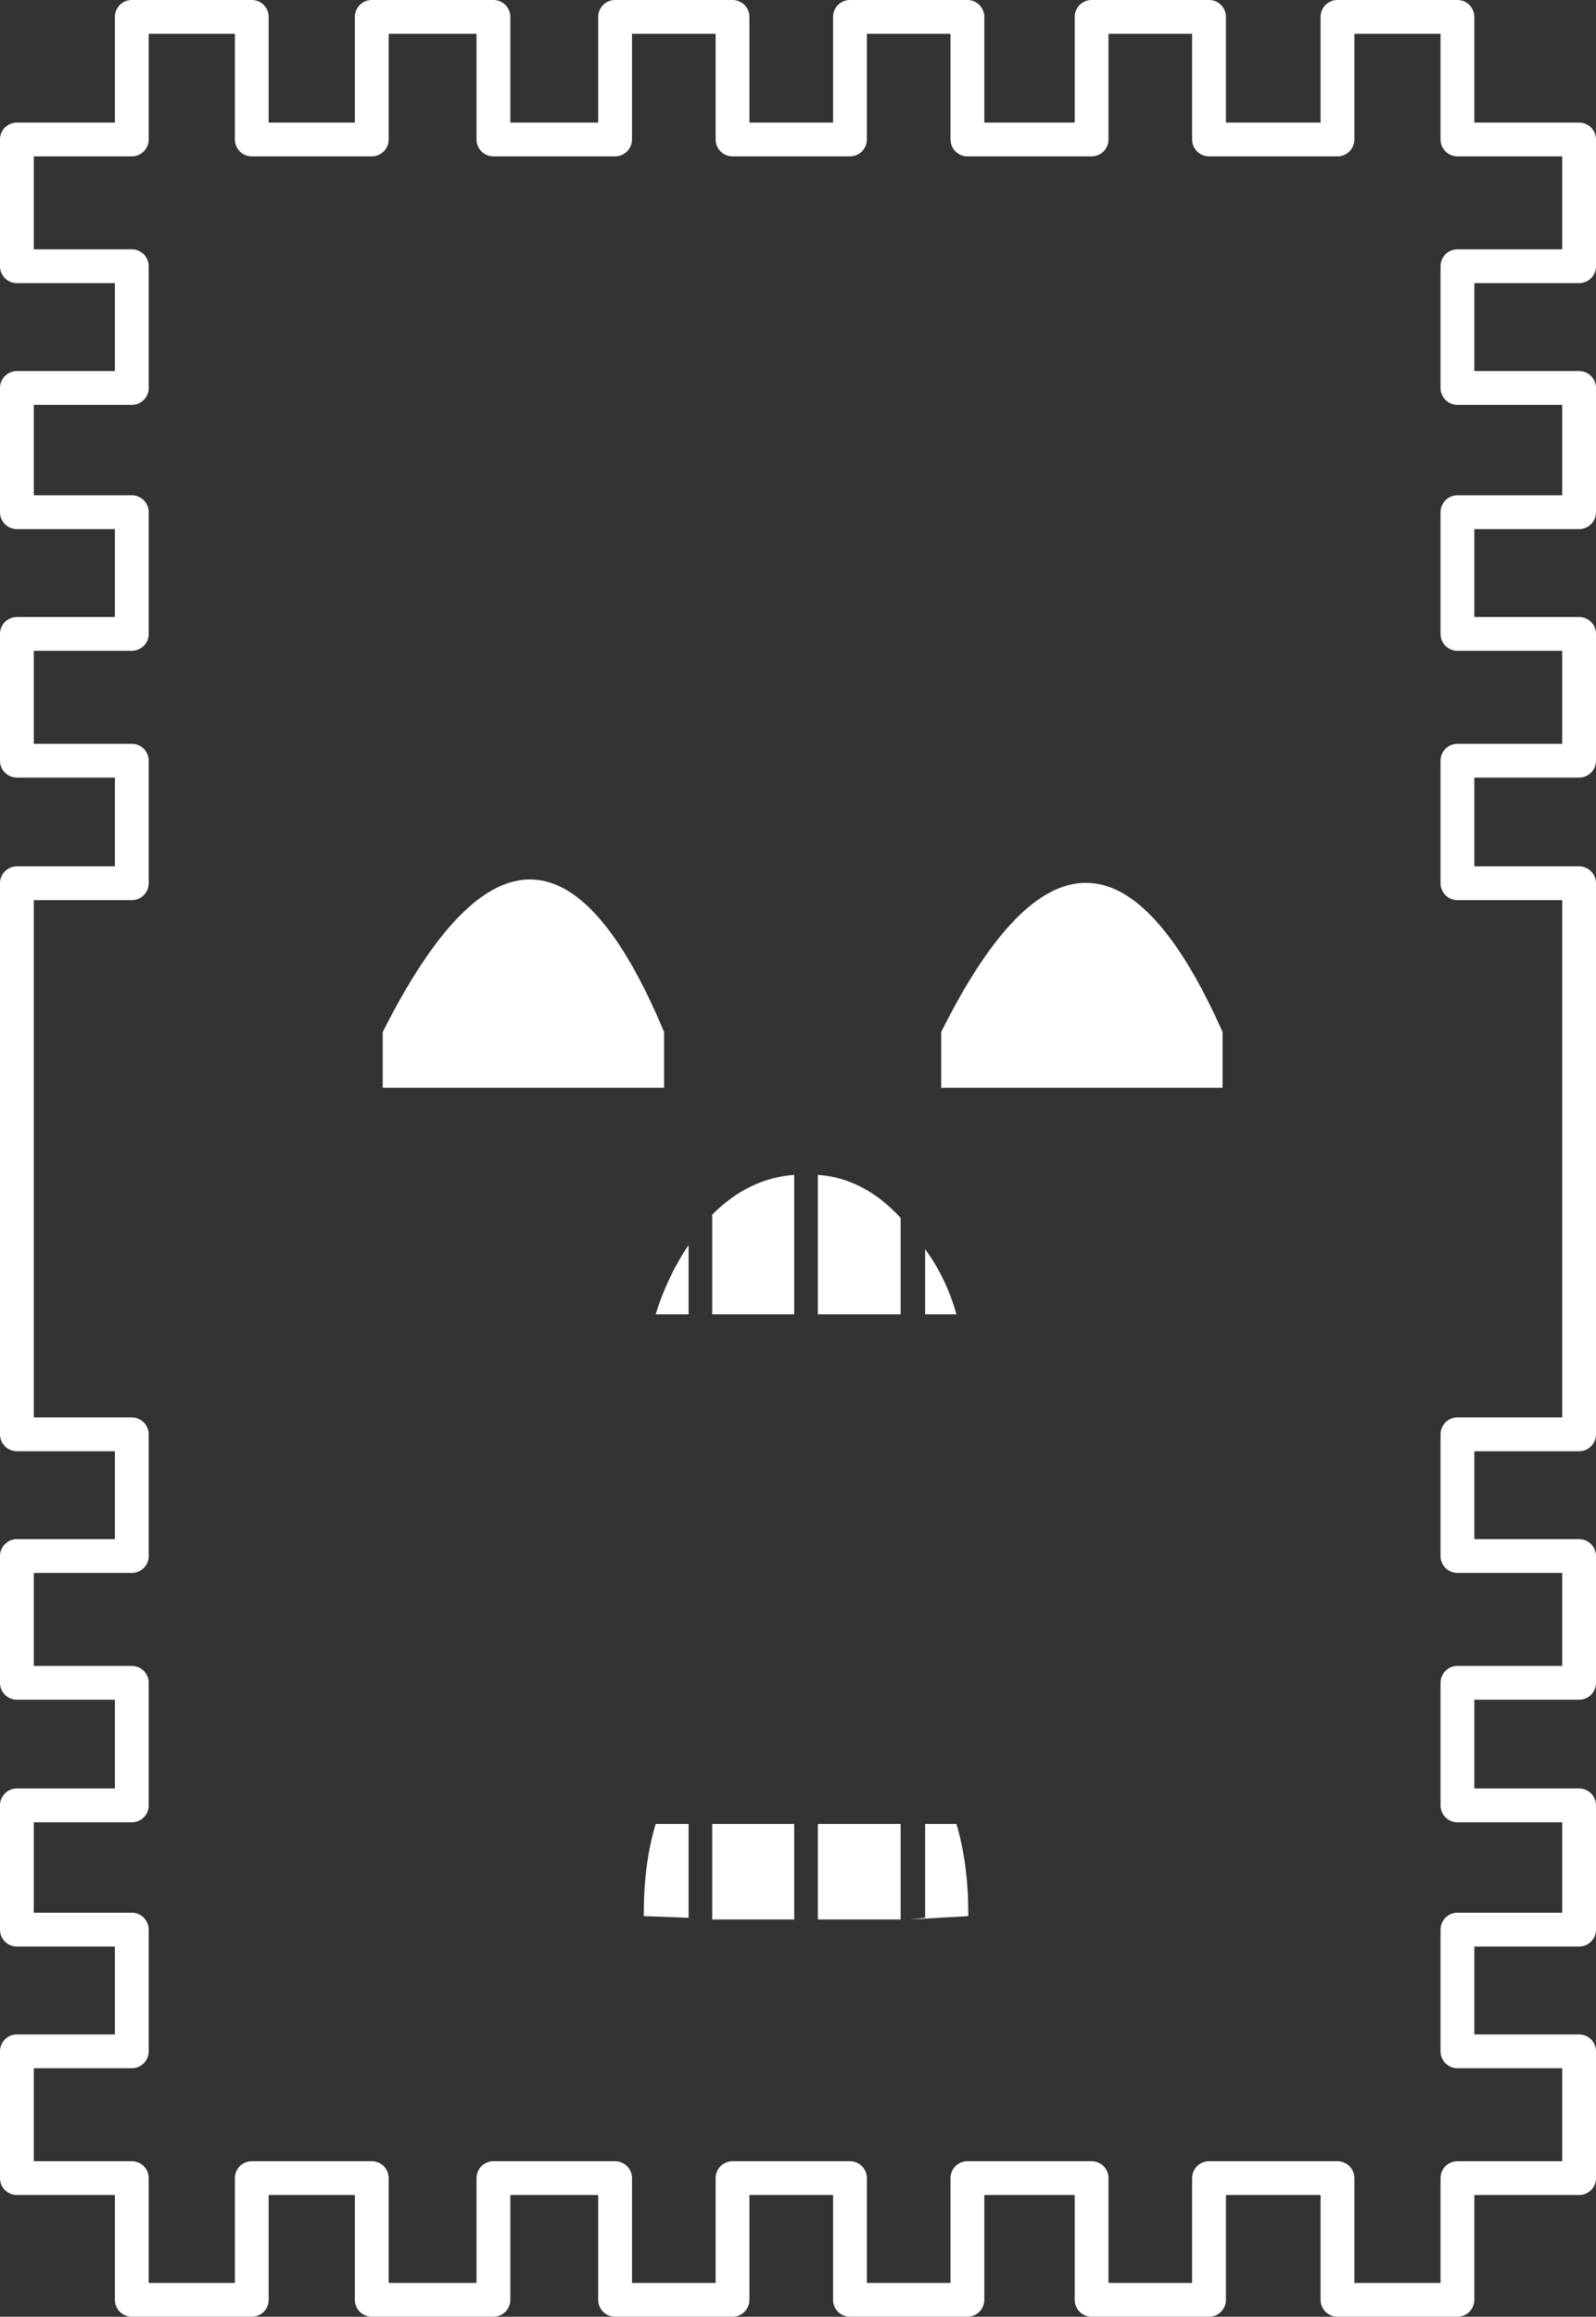 <?xml version="1.0" encoding="UTF-8" standalone="no"?>
<svg xmlns:xlink="http://www.w3.org/1999/xlink" height="137.05px" width="94.45px" xmlns="http://www.w3.org/2000/svg">
  <rect width="100%" height="100%" fill="#333333" stroke="none"/>
  <g transform="matrix(1.0, 0.0, 0.0, 1.0, 47.2, 68.5)">
    <path d="M-46.2 16.35 L-46.2 -16.25 -39.4 -16.25 -39.4 -23.5 -46.2 -23.5 -46.2 -31.0 -39.4 -31.0 -39.4 -38.2 -46.2 -38.2 -46.2 -45.55 -39.4 -45.55 -39.4 -52.75 -46.2 -52.75 -46.2 -60.25 -39.4 -60.25 -39.4 -67.5 -32.3 -67.5 -32.3 -60.25 -25.2 -60.25 -25.2 -67.5 -18.0 -67.5 -18.0 -60.25 -10.8 -60.25 -10.8 -67.5 -3.85 -67.5 -3.85 -60.25 3.1 -60.25 3.1 -67.5 10.05 -67.5 10.05 -60.25 17.4 -60.25 17.4 -67.5 24.35 -67.5 24.35 -60.25 31.95 -60.25 31.95 -67.5 39.05 -67.5 39.05 -60.25 46.25 -60.25 46.25 -52.75 39.05 -52.75 39.05 -45.55 46.25 -45.55 46.25 -38.2 39.05 -38.2 39.05 -31.0 46.25 -31.0 46.25 -23.5 39.05 -23.5 39.05 -16.25 46.25 -16.25 46.25 16.35 39.05 16.35 39.05 23.55 46.25 23.55 46.25 31.05 39.05 31.05 39.05 38.3 46.25 38.3 46.25 45.65 39.05 45.65 39.05 52.85 46.25 52.85 46.25 60.35 39.05 60.35 39.05 67.55 31.95 67.55 31.95 60.35 24.35 60.35 24.35 67.55 17.4 67.55 17.4 60.35 10.05 60.35 10.05 67.55 3.1 67.55 3.1 60.35 -3.85 60.35 -3.85 67.55 -10.8 67.55 -10.8 60.35 -18.0 60.35 -18.0 67.55 -25.2 67.55 -25.2 60.35 -32.3 60.35 -32.3 67.55 -39.4 67.55 -39.4 60.35 -46.2 60.35 -46.2 52.85 -39.4 52.85 -39.4 45.65 -46.2 45.65 -46.2 38.3 -39.4 38.3 -39.4 31.05 -46.2 31.05 -46.2 23.55 -39.4 23.55 -39.4 16.35 -46.2 16.35 Z" fill="none" stroke="#ffffff" stroke-linecap="round" stroke-linejoin="round" stroke-width="2.0"/>
    <path d="M6.1 45.05 L1.2 45.05 1.2 39.4 6.1 39.4 6.1 45.05 M10.1 44.85 L6.65 45.05 7.55 44.95 7.55 39.4 9.4 39.4 Q10.1 41.75 10.1 44.65 L10.1 44.85 M-9.1 44.85 L-9.1 44.65 Q-9.1 41.75 -8.4 39.4 L-6.45 39.4 -6.45 44.95 -9.1 44.85 M-0.2 45.05 L-5.05 45.05 -5.05 39.4 -0.2 39.4 -0.2 45.05" fill="#ffffff" fill-rule="evenodd" stroke="none"/>
    <path d="M-24.55 -7.45 Q-15.45 -25.5 -7.9 -7.45 L-7.9 -4.15 -24.55 -4.15 -24.55 -7.45" fill="#ffffff" fill-rule="evenodd" stroke="none"/>
    <path d="M8.5 -7.45 Q17.3 -25.1 25.15 -7.45 L25.15 -4.15 8.5 -4.15 8.5 -7.45" fill="#ffffff" fill-rule="evenodd" stroke="none"/>
    <path d="M1.2 1.0 Q3.95 1.2 6.1 3.55 L6.1 9.25 1.2 9.25 1.2 1.0 M7.55 5.4 Q8.8 7.1 9.4 9.25 L7.55 9.25 7.55 5.4 M-6.45 9.25 L-8.4 9.25 Q-7.7 7.0 -6.45 5.15 L-6.45 9.25 M-5.05 3.35 Q-2.9 1.2 -0.2 1.0 L-0.2 9.25 -5.05 9.25 -5.05 3.35" fill="#ffffff" fill-rule="evenodd" stroke="none"/>
  </g>
</svg>
